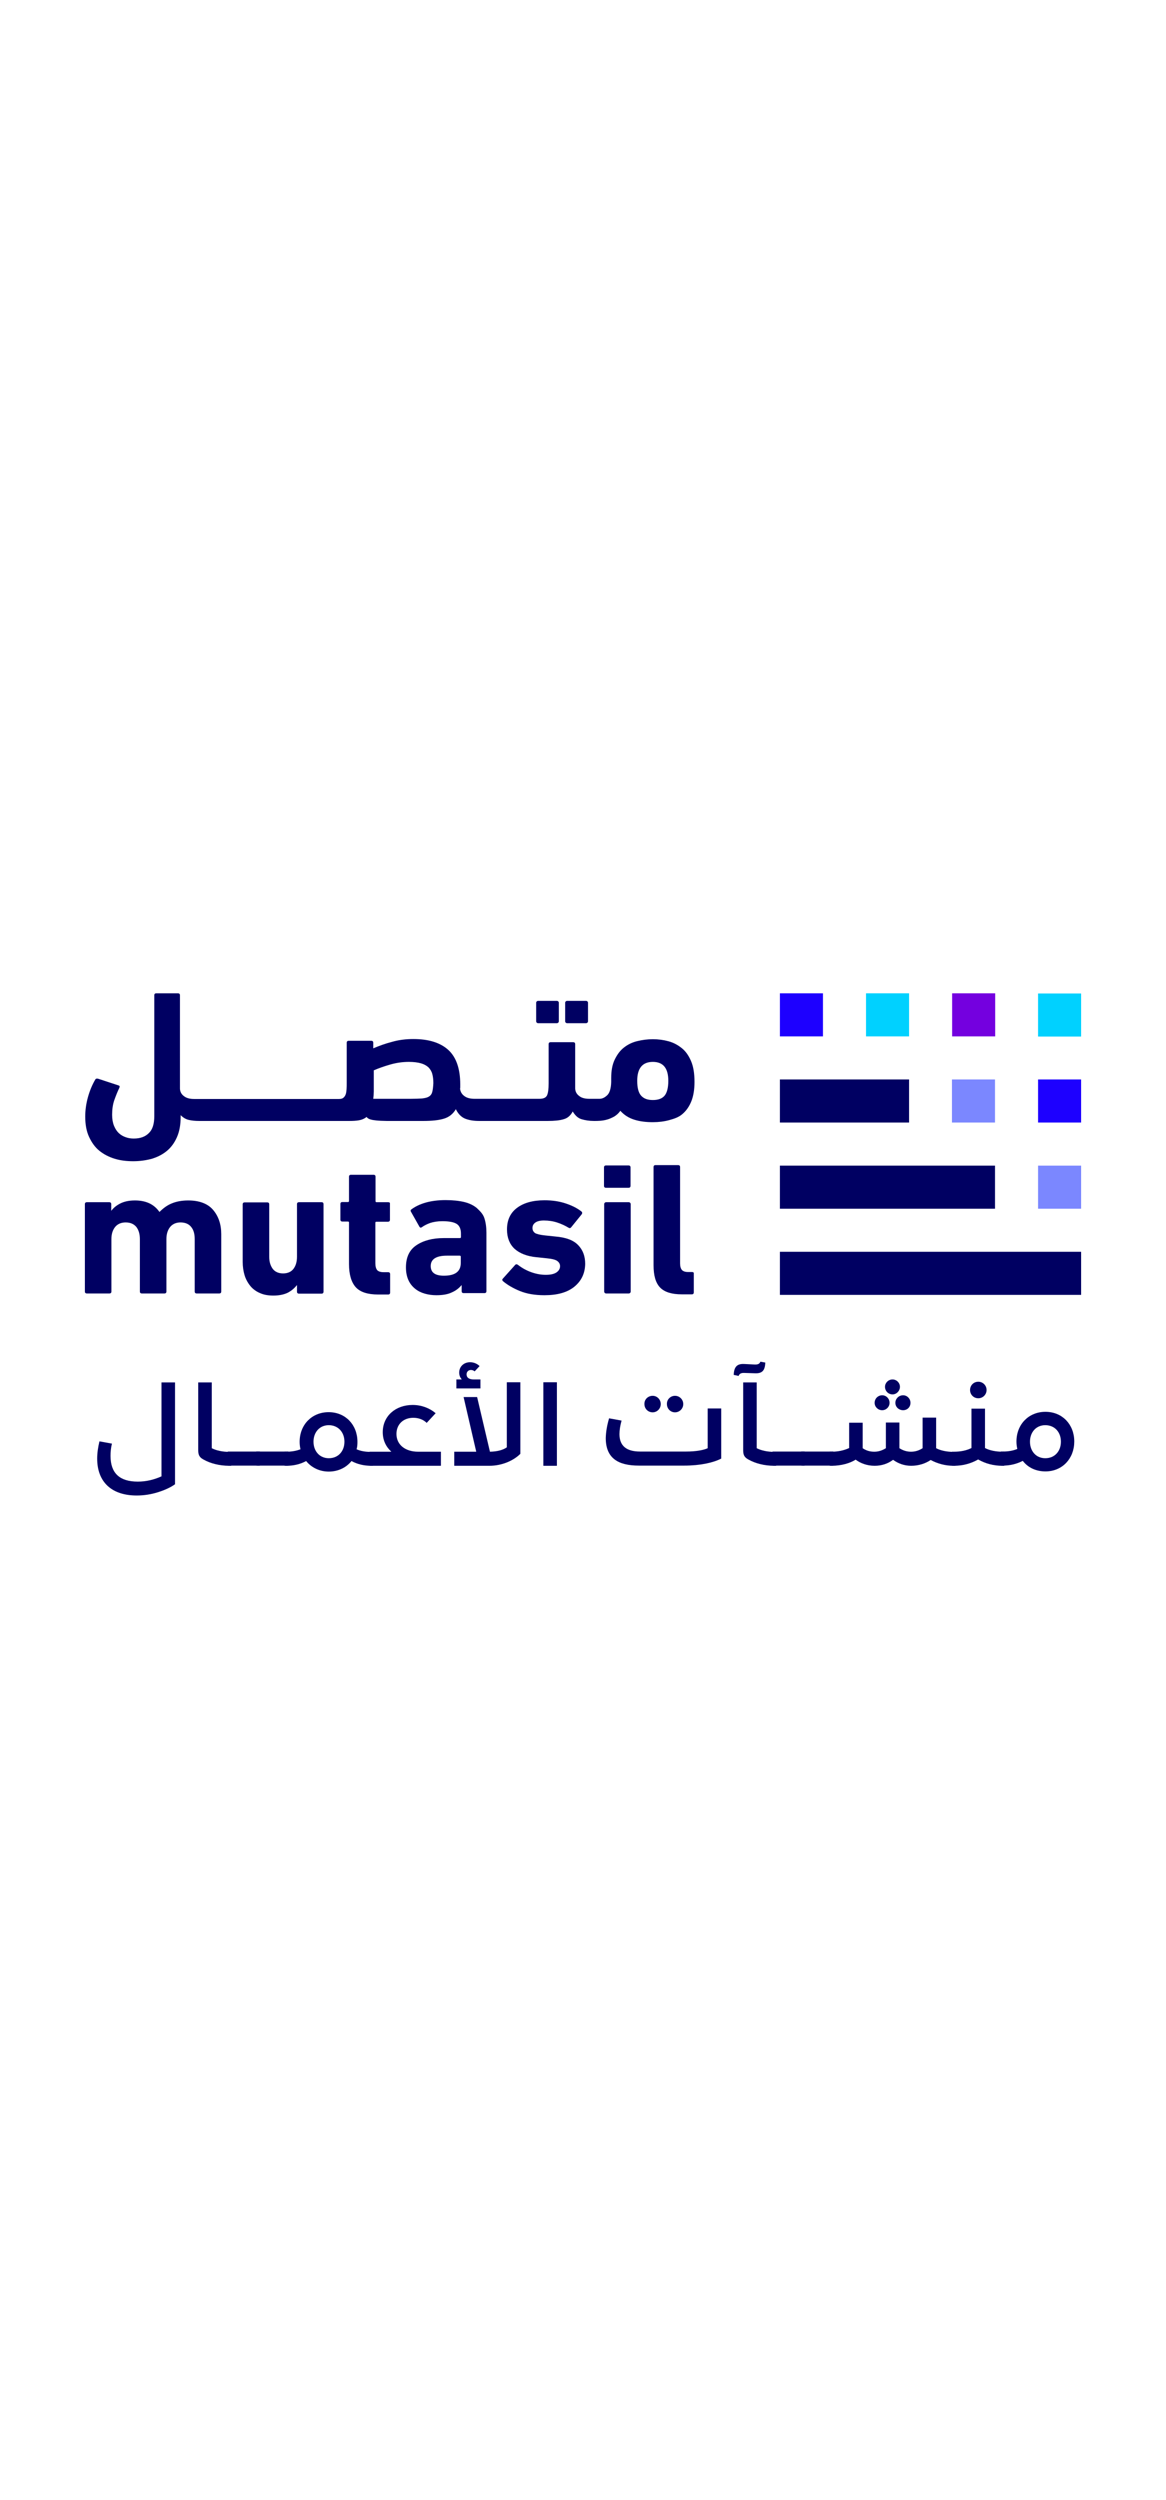 <?xml version="1.0" encoding="utf-8"?>
<!-- Generator: Adobe Illustrator 24.1.0, SVG Export Plug-In . SVG Version: 6.00 Build 0)  -->
<svg version="1.1" xmlns="http://www.w3.org/2000/svg" xmlns:xlink="http://www.w3.org/1999/xlink" x="0px" y="0px" width="140px"
	 viewBox="0 0 663.5 300" style="enable-background:new 0 0 663.5 300;" xml:space="preserve">
<g id="a">
	<g>
		<g>
			<rect x="443.8" y="102" style="fill:#000062;" width="122.4" height="24.5"/>
			<rect x="443.8" y="53" style="fill:#000062;" width="73.5" height="24.5"/>
			<rect x="541.7" y="53" style="fill:#7B87FF;" width="24.5" height="24.5"/>
			<rect x="541.8" y="4" style="fill:#7400DF;" width="24.5" height="24.5"/>
			<rect x="492.8" y="4" style="fill:#00D1FF;" width="24.5" height="24.5"/>
			<rect x="443.8" y="4" style="fill:#1D00FF;" width="24.5" height="24.5"/>
			<rect x="443.8" y="151" style="fill:#000062;" width="171.4" height="24.5"/>
			<rect x="590.7" y="102" style="fill:#7B87FF;" width="24.5" height="24.5"/>
			<rect x="590.7" y="53" style="fill:#1D00FF;" width="24.5" height="24.5"/>
			<rect x="590.7" y="4.1" style="fill:#00D1FF;" width="24.5" height="24.5"/>
		</g>
		<g>
			<g>
				<path style="fill:#000062;" d="M322.7,8.3h10.8c0.6,0,1.1,0.5,1.1,1.1v10.5c0,0.6-0.5,1.1-1.1,1.1h-10.8c-0.6,0-1.1-0.5-1.1-1.1
					V9.4C321.6,8.8,322.1,8.3,322.7,8.3z"/>
				<path style="fill:#000062;" d="M306.2,8.3h10.7c0.6,0,1.1,0.5,1.1,1.1v10.5c0,0.6-0.5,1.1-1.1,1.1h-10.7c-0.6,0-1.1-0.5-1.1-1.1
					V9.4C305.1,8.8,305.6,8.3,306.2,8.3z"/>
				<path style="fill:#000062;" d="M388.4,72.6c2.1-1.8,3.8-4.2,5-7.2s1.8-6.7,1.8-11c0-4.7-0.6-8.6-1.9-11.7s-3-5.6-5.2-7.4
					s-4.7-3.2-7.6-4s-5.9-1.2-9-1.2s-6,0.4-8.9,1.1s-5.3,1.9-7.5,3.6s-3.9,4-5.3,6.9s-2,6.4-2,10.6v2.1c-0.1,3.7-0.9,6.3-2.3,7.6
					s-2.8,2-4.4,2H338c0,0,0,0-0.1,0s0,0,0,0h-2.5c-2.5,0-4.5-0.5-5.8-1.6c-1.4-1-2.2-2.4-2.3-4.2V32.9c0-0.7-0.4-1.1-1.1-1.1h-12.9
					c-0.7,0-1.1,0.4-1.1,1.1v22.3c0,3.2-0.3,5.5-0.9,6.8s-2,2-4.3,2h-6.6c-0.1,0-0.1,0-0.2,0h-0.1h-30c-2.5,0-4.5-0.5-5.9-1.6
					c-1.4-1-2.2-2.4-2.4-4.1c0.1-0.4,0.1-0.8,0.1-1.2v-1.3c0-8.9-2.3-15.5-6.8-19.6s-11.1-6.2-19.9-6.2c-4.2,0-8.3,0.5-12.1,1.6
					c-3.9,1-7.4,2.3-10.7,3.7v-3.2c0-0.7-0.4-1.1-1.1-1.1h-12.9c-0.7,0-1.1,0.4-1.1,1.1v22.7c0,1.4,0,2.6-0.1,3.8s-0.2,2.1-0.5,2.9
					s-0.7,1.4-1.3,1.9s-1.4,0.7-2.5,0.7h-79.7c0,0,0,0-0.1,0s0,0-0.1,0h-2.5c-2.5,0-4.4-0.5-5.8-1.6c-1.4-1-2.2-2.4-2.3-4.2V5.1
					c0-0.7-0.4-1.1-1.1-1.1H88.9c-0.7,0-1.1,0.4-1.1,1.1v68.8c0,4.4-1,7.6-3.1,9.6c-2.1,2.1-4.9,3.1-8.6,3.1c-1.5,0-3-0.2-4.4-0.7
					c-1.5-0.5-2.8-1.2-4-2.3s-2.1-2.5-2.8-4.2c-0.7-1.7-1.1-3.8-1.1-6.3c0-3.1,0.4-6,1.3-8.5s1.8-4.8,2.8-6.8
					c0.1-0.3,0.2-0.6,0.2-0.8c0-0.3-0.2-0.4-0.6-0.6l-11.6-3.8c-0.8-0.2-1.3-0.1-1.6,0.3c-1.9,3.2-3.3,6.7-4.3,10.3
					c-1,3.7-1.5,7.3-1.5,10.9c0,4.5,0.7,8.4,2.2,11.6s3.4,5.9,5.9,7.9s5.4,3.5,8.7,4.5c3.3,1,6.8,1.4,10.5,1.4s7.3-0.5,10.6-1.4
					c3.3-1,6.2-2.5,8.6-4.5s4.3-4.6,5.7-7.8c1.4-3.2,2.1-7,2.1-11.5v-1c1.4,1.4,2.9,2.3,4.6,2.7c1.7,0.4,3.7,0.6,6,0.6
					c0,0,0,0,0.1,0l0,0h85c2.4,0,4.3-0.1,5.9-0.4c1.6-0.3,3-0.9,4.2-1.9c0.4,0.6,1,1,1.8,1.3c0.9,0.3,1.8,0.5,2.9,0.6
					c1.1,0.2,2.2,0.2,3.4,0.3c1.2,0,2.3,0.1,3.4,0.1h20.7c4.9,0,8.9-0.4,11.8-1.3c3-0.9,5.2-2.7,6.8-5.4c1.3,2.7,3.1,4.5,5.3,5.4
					c2.3,0.9,4.9,1.3,8,1.3h27.6h0.1c0.1,0,0.1,0,0.2,0h11c3.9,0,7-0.3,9.2-1c2.2-0.6,3.9-2.1,5.1-4.4c1.4,2.3,3,3.8,5,4.4
					s4.4,1,7.1,1l0,0c0,0,0,0,0.1,0c1,0,2.1,0,3.4-0.1s2.6-0.3,4-0.7c1.4-0.4,2.7-1,4-1.7c1.3-0.8,2.5-1.8,3.5-3.3
					c2.1,2.4,4.8,4.1,8,5.1s6.7,1.4,10.5,1.4c3.4,0,6.5-0.4,9.4-1.2S386.4,74.4,388.4,72.6L388.4,72.6z M246,60
					c-0.3,1.2-0.9,2.1-1.9,2.7c-0.9,0.6-2.2,0.9-3.9,1.1c-1.7,0.1-3.9,0.2-6.5,0.2h-21.3c0.1-0.6,0.1-1.3,0.2-2
					c0-0.7,0.1-1.4,0.1-2.2v-12c2.8-1.2,5.9-2.3,9.4-3.3s7-1.5,10.6-1.5c2.7,0,5,0.3,6.8,0.8s3.2,1.3,4.3,2.3c1,1,1.8,2.3,2.2,3.8
					s0.6,3.2,0.6,5.2C246.5,57.1,246.3,58.8,246,60L246,60z M378.1,62.3c-1.4,1.6-3.6,2.4-6.6,2.4s-5.1-0.8-6.6-2.4
					s-2.3-4.4-2.3-8.5c0-7.2,3-10.8,8.9-10.8s8.8,3.6,8.8,10.8C380.3,57.8,379.5,60.7,378.1,62.3L378.1,62.3z"/>
			</g>
			<path style="fill:#000062;" d="M107.1,121.8c-3.6,0-6.8,0.6-9.4,1.7c-2.7,1.1-4.9,2.8-6.9,4.8h-0.1c-3.1-4.4-7.7-6.5-13.9-6.5
				c-3.4,0-6.1,0.6-8.3,1.7c-2.2,1.1-3.9,2.5-5.1,4.1h-0.1v-3.7c0-0.7-0.4-1.1-1.1-1.1H49.4c-0.7,0-1.1,0.4-1.1,1.1v49.7
				c0,0.7,0.4,1.1,1.1,1.1h12.9c0.7,0,1.1-0.4,1.1-1.1v-29.8c0-2.9,0.7-5.1,2.1-6.9c1.4-1.7,3.4-2.6,6-2.6c2.7,0,4.7,0.9,6.1,2.6
				c1.3,1.7,2,4,2,6.9v29.8c0,0.7,0.4,1.1,1.1,1.1h12.9c0.7,0,1.1-0.4,1.1-1.1v-29.8c0-2.9,0.7-5.1,2.1-6.9c1.4-1.7,3.4-2.6,5.9-2.6
				c2.7,0,4.8,0.9,6.1,2.6c1.4,1.7,2,4,2,6.9v29.8c0,0.7,0.4,1.1,1.1,1.1h12.9c0.7,0,1.1-0.4,1.1-1.1V141c0-5.7-1.6-10.3-4.7-13.9
				S113.2,121.8,107.1,121.8L107.1,121.8z"/>
			<path style="fill:#000062;" d="M183,122.8h-12.9c-0.7,0-1.1,0.4-1.1,1.1v29.9c0,2.9-0.7,5.2-2,6.9s-3.3,2.6-5.9,2.6
				s-4.6-0.9-5.9-2.6c-1.3-1.8-2-4-2-6.8V124c0-0.7-0.4-1.1-1.1-1.1h-12.9c-0.7,0-1.1,0.4-1.1,1.1v32.7c0,2.8,0.4,5.4,1.1,7.7
				s1.9,4.4,3.3,6.1s3.3,3.1,5.5,4c2.2,1,4.7,1.4,7.6,1.4c3.3,0,6-0.6,8.1-1.6c2.1-1.1,3.8-2.5,5.2-4.3h0.1v3.7
				c0,0.7,0.4,1.1,1.1,1.1H183c0.7,0,1.1-0.4,1.1-1.1V124C184.1,123.1,183.7,122.8,183,122.8L183,122.8z"/>
			<path style="fill:#000062;" d="M220.9,122.8h-6.6c-0.4,0-0.6-0.2-0.6-0.6v-13.9c0-0.7-0.4-1.1-1.1-1.1h-12.9
				c-0.7,0-1.1,0.4-1.1,1.1v13.8c0,0.4-0.2,0.6-0.6,0.6h-3.2c-0.7,0-1.1,0.4-1.1,1.1v8.9c0,0.7,0.4,1.1,1.1,1.1h3.2
				c0.4,0,0.6,0.2,0.6,0.6v23.6c0,5.9,1.3,10.3,3.8,13.1s6.8,4.2,12.8,4.2h5.7c0.7,0,1.1-0.4,1.1-1.1v-10.5c0-0.7-0.4-1.1-1.1-1.1
				h-2.6c-1.7,0-2.9-0.4-3.6-1.1c-0.7-0.8-1.1-2.1-1.1-4v-23c0-0.4,0.2-0.6,0.6-0.6h6.6c0.7,0,1.1-0.4,1.1-1.1v-8.9
				C222,123.1,221.7,122.8,220.9,122.8L220.9,122.8z"/>
			<path style="fill:#000062;" d="M271.3,126.1c-1.8-1.5-4.2-2.7-7.1-3.4s-6.5-1.1-10.7-1.1s-8,0.5-11.2,1.4s-5.9,2.2-8.1,3.8
				c-0.6,0.4-0.7,0.9-0.3,1.5l4.8,8.5c0.4,0.6,0.8,0.6,1.4,0.2c1.2-0.9,2.8-1.7,4.7-2.4c1.9-0.6,4.2-1,6.9-1c4.1,0,6.9,0.6,8.4,1.7
				c1.5,1.1,2.2,2.9,2.2,5.4v1.9c0,0.4-0.2,0.6-0.6,0.6h-9.2c-6.4,0-11.6,1.4-15.6,4.1c-4,2.7-5.9,6.9-5.9,12.6
				c0,2.8,0.5,5.2,1.4,7.2s2.2,3.6,3.8,4.9s3.4,2.2,5.5,2.8s4.3,0.9,6.6,0.9c3.6,0,6.5-0.5,8.8-1.6c2.3-1,4.1-2.4,5.5-4.1h0.1v3.4
				c0,0.7,0.4,1.1,1.1,1.1h11.9c0.7,0,1.1-0.4,1.1-1.1v-33.2c0-3.2-0.4-6-1.2-8.4S273.1,127.8,271.3,126.1L271.3,126.1z
				 M262.2,157.4c0,4.8-3.2,7.2-9.6,7.2c-5,0-7.5-1.8-7.5-5.5c0-3.9,3.1-5.9,9.2-5.9h7.3c0.4,0,0.6,0.2,0.6,0.6V157.4L262.2,157.4z"
				/>
			<path style="fill:#000062;" d="M315.9,142.3l-5.7-0.6c-2.9-0.3-4.9-0.8-5.8-1.4c-0.9-0.7-1.4-1.6-1.4-2.8c0-1.3,0.5-2.3,1.6-3.1
				s2.7-1.2,4.9-1.2c2.7,0,5.3,0.4,7.7,1.2c2.4,0.8,4.5,1.8,6.3,2.9c0.6,0.4,1.1,0.3,1.5-0.2l6-7.4c0.4-0.6,0.4-1.1-0.1-1.6
				c-2.4-1.9-5.4-3.4-9-4.6c-3.6-1.2-7.6-1.8-12-1.8c-6.8,0-12,1.5-15.8,4.4s-5.6,7-5.6,12.2c0,4.7,1.5,8.4,4.3,11
				c2.9,2.6,7.1,4.3,12.6,4.8l5.8,0.6c3,0.3,5,0.8,6,1.6s1.5,1.7,1.5,2.9c0,1.4-0.7,2.6-2,3.5s-3.3,1.4-6.1,1.4s-5.5-0.5-8.3-1.5
				s-5.3-2.4-7.6-4.2c-0.6-0.4-1.1-0.4-1.5,0l-7,7.8c-0.5,0.5-0.5,1,0,1.5c2.5,2.1,5.7,4,9.6,5.6s8.6,2.4,14,2.4
				c7.4,0,13.1-1.6,17.1-4.9c4-3.3,6-7.6,6.1-12.9c0-4.4-1.3-7.9-4-10.7S322.1,142.8,315.9,142.3L315.9,142.3z"/>
			<path style="fill:#000062;" d="M344.9,122.8h12.9c0.6,0,1.1,0.5,1.1,1.1v49.7c0,0.6-0.5,1.1-1.1,1.1h-12.9
				c-0.6,0-1.1-0.5-1.1-1.1v-49.7C343.8,123.3,344.3,122.8,344.9,122.8z"/>
			<path style="fill:#000062;" d="M357.7,101.9h-12.9c-0.7,0-1.1,0.4-1.1,1.1v10.5c0,0.7,0.4,1.1,1.1,1.1h12.9
				c0.7,0,1.1-0.4,1.1-1.1v-10.5C358.8,102.3,358.4,101.9,357.7,101.9z"/>
			<path style="fill:#000062;" d="M393.8,162.5h-2.3c-1.6,0-2.7-0.4-3.4-1.1c-0.7-0.8-1.1-2-1.1-3.8v-54.8c0-0.7-0.4-1.1-1.1-1.1
				H373c-0.7,0-1.1,0.4-1.1,1.1v55.9c0,5.8,1.2,10,3.7,12.6s6.6,3.9,12.4,3.9h5.7c0.7,0,1.1-0.4,1.1-1.1v-10.6
				C394.9,162.9,394.6,162.5,393.8,162.5L393.8,162.5z"/>
		</g>
	</g>
	<g>
		<path style="fill:#000062;" d="M99.6,225.2v58c-2.5,1.8-5.8,3.3-9.6,4.5c-3.8,1.2-7.9,1.9-12.2,1.9c-14.3,0-22.5-7.7-22.5-21
			c0-3.2,0.5-6.5,1.3-9.8l7.1,1.3c-0.6,2.4-0.8,4.7-0.8,7c0,9.8,5.2,14.6,15.5,14.6c4.6,0,9.1-1,13.5-3v-53.4H99.6z"/>
		<path style="fill:#000062;" d="M131.6,264.7v7.9c0,0.1-0.3,0.1-1,0.1h-0.1c-5.7,0-10.9-1.4-14.6-3.5c-2.3-1.2-3.1-2.5-3.1-5.3
			v-38.6h7.7v37.4c2.7,1.4,6.4,2.1,10.1,2.1H131.6z"/>
		<path style="fill:#000062;" d="M147.9,272.5c0,0.1-0.3,0.1-1,0.1h-16.3c-0.7,0-1-0.1-1-0.1v-7.9h18.3V272.5z"/>
		<path style="fill:#000062;" d="M164.1,272.5c0,0.1-0.3,0.1-1,0.1h-16.3c-0.7,0-1-0.1-1-0.1v-7.9h18.3V272.5z"/>
		<path style="fill:#000062;" d="M212.3,264.7v7.9c0,0.1-0.3,0.1-1,0.1h-0.1c-4.1,0-7.9-0.9-11.2-2.7c-2.9,3.7-7.6,6-12.9,6
			c-5.3,0-9.9-2.3-12.9-6c-3.3,1.8-7.1,2.7-11.2,2.7h-0.1c-0.7,0-1-0.1-1-0.1v-7.9h1c3.1,0,5.8-0.5,8.1-1.4
			c-0.3-1.2-0.5-2.7-0.5-4.2c0-9.8,7-16.9,16.5-16.9c9.6,0,16.4,7.2,16.4,16.9c0,1.6-0.1,2.9-0.5,4.2c2.2,1,4.9,1.5,8.1,1.5H212.3z
			 M187.1,249.6c-5.2,0-8.7,4-8.7,9.4s3.5,9.4,8.7,9.4c5.4,0,8.9-4,8.9-9.4S192.4,249.6,187.1,249.6z"/>
		<path style="fill:#000062;" d="M250.9,264.7v8h-39.6c-0.7,0-1-0.1-1-0.1v-7.9h12.4c-3.1-2.8-4.9-6.6-4.9-11.1
			c0-9.2,7.3-15.5,17-15.5c5.1,0,9.7,1.8,13.1,4.7l-5.1,5.5c-1.8-1.8-4.5-2.9-7.6-2.9c-5.7,0-9.6,3.7-9.6,9.2
			c0,6,4.8,10.1,12.4,10.1H250.9z"/>
		<path style="fill:#000062;" d="M296.1,225.2v40.7c-3.9,3.9-10.5,6.8-17.6,6.8h-20v-8H271l-7.2-31.1h7.7l7.3,31.1
			c4.1-0.1,7.3-0.9,9.6-2.5v-37H296.1z M273.4,223.6v5.1h-13.7v-5.1h3.1c-1-1.1-1.5-2.4-1.5-3.9c0-3.3,2.5-5.9,6.2-5.9
			c2.3,0,4.2,1,5.4,2.2l-2.8,3c-0.6-0.5-1.3-0.8-2.1-0.8c-1.5,0-2.5,1.1-2.5,2.5c0,1.8,1.3,2.9,4.1,2.9H273.4z"/>
		<path style="fill:#000062;" d="M309.2,225.2h7.7v47.5h-7.7V225.2z"/>
		<path style="fill:#000062;" d="M346.6,245.7l7.1,1.3c-0.8,2.9-1.2,5.5-1.2,7.7c0,6.6,3.9,9.9,11.7,9.9h26.3
			c5.5,0,9.9-0.8,12.2-1.9v-22.6h7.7v28.5c-4.4,2.3-11.8,4-21.1,4h-25.7c-12,0-18.9-4.3-18.9-15.7
			C344.8,253.5,345.4,249.7,346.6,245.7z M371.4,232.9c2.5,0,4.6,2.1,4.6,4.7c0,2.6-2.1,4.7-4.6,4.7c-2.7,0-4.7-2.1-4.7-4.7
			C366.6,235,368.7,232.9,371.4,232.9z M384.1,232.9c2.6,0,4.7,2.1,4.7,4.7c0,2.6-2.1,4.7-4.7,4.7c-2.6,0-4.6-2.1-4.6-4.7
			C379.4,235,381.5,232.9,384.1,232.9z"/>
		<path style="fill:#000062;" d="M435.5,214c-0.2,4.2-1.5,6.2-5.6,6.1l-6.2-0.2c-1.8-0.1-2.9,0.3-3.4,1.7l-2.8-0.6
			c0.2-4.2,1.6-6.4,5.9-6.2l5.9,0.3c2.1,0.1,2.9-0.4,3.4-1.6L435.5,214z M441.7,264.7v7.9c0,0.1-0.3,0.1-1,0.1h-0.1
			c-5.7,0-10.9-1.4-14.6-3.5c-2.3-1.2-3.1-2.5-3.1-5.3v-38.6h7.7v37.4c2.7,1.4,6.4,2.1,10.1,2.1H441.7z"/>
		<path style="fill:#000062;" d="M457.9,272.5c0,0.1-0.3,0.1-1,0.1h-16.3c-0.7,0-1-0.1-1-0.1v-7.9h18.3V272.5z"/>
		<path style="fill:#000062;" d="M474.2,272.5c0,0.1-0.3,0.1-1,0.1h-16.3c-0.7,0-1-0.1-1-0.1v-7.9h18.3V272.5z"/>
		<path style="fill:#000062;" d="M543.7,264.7v7.9c0,0.1-0.3,0.1-1,0.1h-0.1c-4.5,0-8.9-1.1-13-3.3c-3.1,2.1-7,3.3-11.1,3.3
			c-3.8,0-7.3-1.2-10.3-3.4c-3.1,2.3-6.6,3.4-10.5,3.4c-4.4,0-8.2-1.5-10.8-3.5c-3.1,2-8.1,3.5-13.7,3.5h-0.1c-0.7,0-1-0.1-1-0.1
			v-7.9h1c3.7,0,7.1-0.7,10.1-2.1v-14.4h7.7v14.5c2,1.4,4.2,2,6.6,2s4.5-0.7,6.6-2v-14.6h7.7v14.6c2,1.3,4.2,2,6.6,2
			c2.4,0,4.6-0.7,6.6-2v-17.4h7.7v17.4c2.6,1.4,6.3,2.1,10,2.1H543.7z M502,232.6c2.3,0,4.2,1.9,4.2,4.3c0,2.3-1.9,4.2-4.2,4.2
			c-2.4,0-4.3-1.9-4.3-4.2C497.7,234.5,499.6,232.6,502,232.6z M507.9,223.6c2.3,0,4.2,1.9,4.2,4.2s-1.9,4.3-4.2,4.3
			c-2.4,0-4.3-1.9-4.3-4.3C503.6,225.5,505.5,223.6,507.9,223.6z M513.9,232.6c2.3,0,4.2,1.9,4.2,4.3c0,2.4-1.8,4.2-4.2,4.2
			c-2.4,0-4.4-1.8-4.4-4.2C509.5,234.5,511.5,232.6,513.9,232.6z"/>
		<path style="fill:#000062;" d="M571.5,264.7v7.9c0,0.1-0.3,0.1-1,0.1h-0.1c-5,0-9.6-1.2-13.8-3.6c-4.2,2.4-8.8,3.6-13.8,3.6h-0.1
			c-0.7,0-1-0.1-1-0.1v-7.9h1c4,0,7.3-0.7,10.1-2.1v-22.4h7.7v22.4c2.6,1.4,6.3,2.1,10,2.1H571.5z M556.7,224.9
			c2.6,0,4.7,2.1,4.7,4.7c0,2.6-2.1,4.7-4.7,4.7c-2.7,0-4.7-2.1-4.7-4.7C552,227,554,224.9,556.7,224.9z"/>
		<path style="fill:#000062;" d="M594.9,275.9c-5.3,0-9.9-2.1-12.9-6c-3.5,1.8-7.3,2.7-11.4,2.7h-0.1c-0.7,0-1-0.1-1-0.1v-7.9h1
			c3.3,0,6.1-0.5,8.4-1.5c-0.3-1.2-0.5-2.6-0.5-4.2c0-9.8,7-16.9,16.5-16.9c9.6,0,16.4,7.2,16.4,16.9S604.5,275.9,594.9,275.9z
			 M594.8,249.6c-5.2,0-8.7,4-8.7,9.4s3.5,9.4,8.7,9.4c5.4,0,8.9-4,8.9-9.4S600.2,249.6,594.8,249.6z"/>
	</g>
</g>
</svg>
